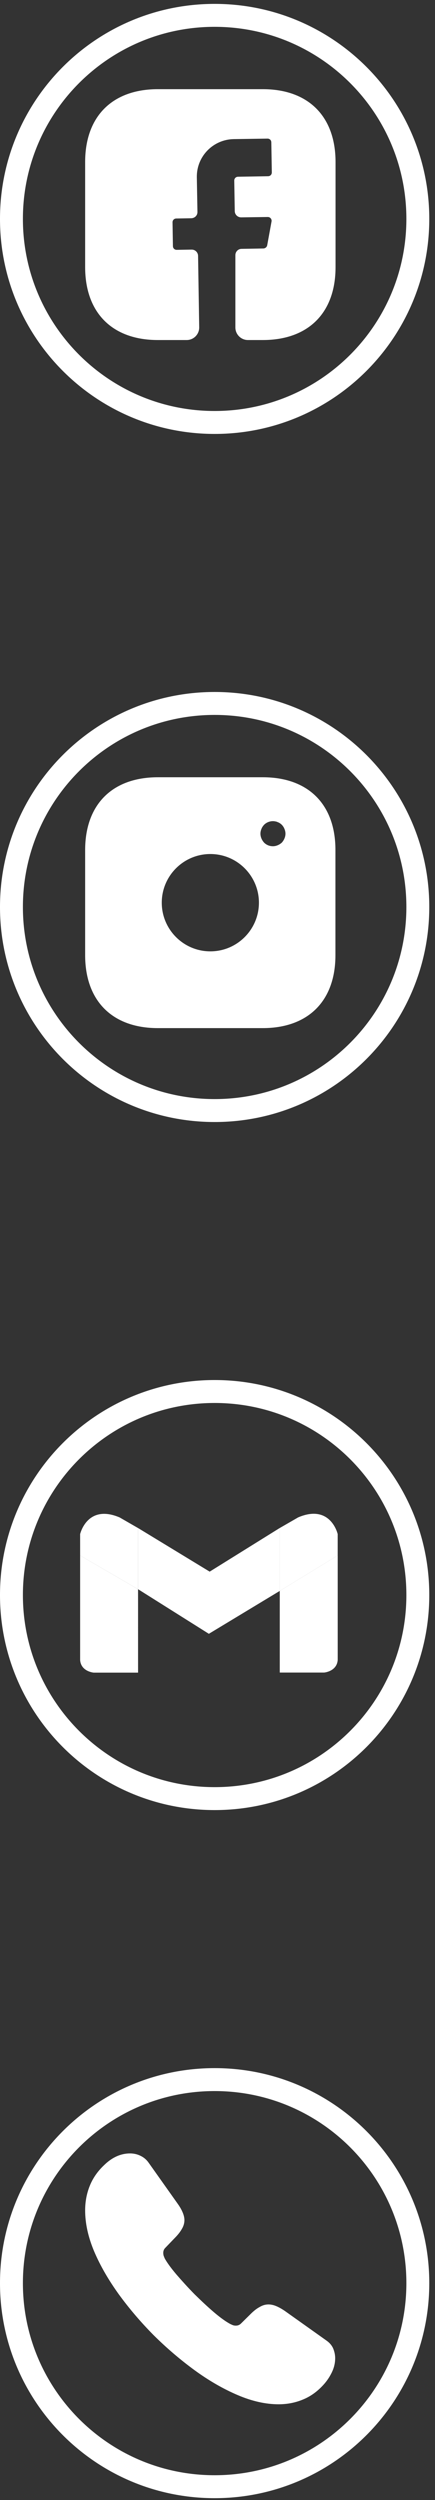 <svg width="38" height="218" viewBox="0 0 38 218" fill="none" xmlns="http://www.w3.org/2000/svg">
<rect x="0" y="0" width="38" height="218" fill="#333333" stroke="none"/>
<g clip-path="url(#clip0_523_159)">
<path d="M29.28 205.638C29.28 206.032 29.192 206.436 29.006 206.83C28.82 207.224 28.58 207.596 28.262 207.946C27.727 208.536 27.136 208.963 26.469 209.236C25.812 209.51 25.102 209.652 24.336 209.652C23.22 209.652 22.028 209.389 20.77 208.853C19.512 208.317 18.255 207.596 17.008 206.688C15.75 205.769 14.558 204.752 13.42 203.625C12.294 202.488 11.277 201.296 10.369 200.049C9.472 198.802 8.75 197.555 8.225 196.319C7.7 195.072 7.438 193.88 7.438 192.742C7.438 191.999 7.569 191.288 7.831 190.632C8.094 189.964 8.509 189.352 9.089 188.805C9.789 188.116 10.555 187.777 11.364 187.777C11.67 187.777 11.977 187.842 12.25 187.974C12.534 188.105 12.786 188.302 12.983 188.586L15.52 192.163C15.717 192.436 15.859 192.688 15.958 192.928C16.056 193.158 16.111 193.388 16.111 193.596C16.111 193.858 16.034 194.121 15.881 194.372C15.739 194.624 15.531 194.886 15.269 195.149L14.438 196.013C14.317 196.133 14.262 196.275 14.262 196.45C14.262 196.538 14.273 196.614 14.295 196.702C14.328 196.789 14.361 196.855 14.383 196.921C14.58 197.282 14.919 197.752 15.4 198.321C15.892 198.889 16.417 199.469 16.986 200.049C17.577 200.628 18.145 201.164 18.725 201.657C19.294 202.138 19.764 202.466 20.136 202.663C20.191 202.685 20.256 202.717 20.333 202.75C20.42 202.783 20.508 202.794 20.606 202.794C20.792 202.794 20.934 202.728 21.055 202.608L21.886 201.788C22.159 201.514 22.422 201.307 22.673 201.175C22.925 201.022 23.177 200.946 23.45 200.946C23.658 200.946 23.877 200.989 24.117 201.088C24.358 201.186 24.609 201.328 24.883 201.514L28.503 204.085C28.788 204.282 28.984 204.511 29.105 204.785C29.214 205.058 29.28 205.332 29.28 205.638Z" fill="white"/>
</g>
<path d="M24.439 133.239L18.316 137.047L12.052 133.239V133.24L12.06 133.245V138.577L18.245 142.467L24.439 138.727V133.239Z" fill="white"/>
<path d="M26.047 132.315L24.439 133.241V138.729L29.499 135.634V133.769C29.499 133.769 28.885 131.106 26.047 132.315Z" fill="white"/>
<path d="M24.439 138.728V145.846H28.318C28.318 145.846 29.421 145.755 29.501 144.753V135.632L24.439 138.728Z" fill="white"/>
<path d="M12.06 145.854V138.579L12.052 138.574L12.06 145.854Z" fill="white"/>
<path d="M12.053 133.242L10.453 132.321C7.616 131.112 7 133.774 7 133.774V135.639L12.053 138.573V133.242Z" fill="white"/>
<path d="M12.052 133.24V138.572L12.06 138.577V133.245L12.052 133.24Z" fill="white"/>
<path d="M7 135.639V144.76C7.078 145.763 8.183 145.853 8.183 145.853H12.061L12.052 138.573L7 135.639Z" fill="white"/>
<g clip-path="url(#clip1_523_159)">
<path d="M22.958 67.776H13.792C9.811 67.776 7.438 70.15 7.438 74.131V83.286C7.438 87.278 9.811 89.651 13.792 89.651H22.947C26.928 89.651 29.302 87.278 29.302 83.297V74.131C29.312 70.15 26.939 67.776 22.958 67.776ZM18.375 82.958C16.034 82.958 14.131 81.055 14.131 78.714C14.131 76.373 16.034 74.47 18.375 74.47C20.716 74.47 22.619 76.373 22.619 78.714C22.619 81.055 20.716 82.958 18.375 82.958ZM24.85 73.114C24.795 73.245 24.719 73.365 24.62 73.475C24.511 73.573 24.391 73.65 24.259 73.704C24.128 73.759 23.986 73.792 23.844 73.792C23.548 73.792 23.275 73.683 23.067 73.475C22.969 73.365 22.892 73.245 22.837 73.114C22.783 72.983 22.75 72.84 22.75 72.698C22.75 72.556 22.783 72.414 22.837 72.283C22.892 72.14 22.969 72.031 23.067 71.922C23.319 71.67 23.702 71.55 24.052 71.626C24.128 71.637 24.194 71.659 24.259 71.692C24.325 71.714 24.391 71.747 24.456 71.79C24.511 71.823 24.566 71.878 24.62 71.922C24.719 72.031 24.795 72.14 24.85 72.283C24.905 72.414 24.938 72.556 24.938 72.698C24.938 72.84 24.905 72.983 24.85 73.114Z" fill="white"/>
</g>
<path d="M36.5 199.089C36.5 208.892 28.553 216.839 18.75 216.839C8.947 216.839 1 208.892 1 199.089C1 189.286 8.947 181.339 18.75 181.339C28.553 181.339 36.5 189.286 36.5 199.089Z" stroke="white" stroke-width="2"/>
<path d="M36.5 139.088C36.5 148.891 28.553 156.838 18.75 156.838C8.947 156.838 1 148.891 1 139.088C1 129.285 8.947 121.338 18.75 121.338C28.553 121.338 36.5 129.285 36.5 139.088Z" stroke="white" stroke-width="2"/>
<path d="M36.5 79.09C36.5 88.893 28.553 96.84 18.75 96.84C8.947 96.84 1 88.893 1 79.09C1 69.287 8.947 61.34 18.75 61.34C28.553 61.34 36.5 69.287 36.5 79.09Z" stroke="white" stroke-width="2"/>
<path d="M36.5 19.089C36.5 28.892 28.553 36.839 18.75 36.839C8.947 36.839 1 28.892 1 19.089C1 9.286 8.947 1.339 18.75 1.339C28.553 1.339 36.5 9.286 36.5 19.089Z" stroke="white" stroke-width="2"/>
<g clip-path="url(#clip2_523_159)">
<path d="M29.312 23.297C29.312 27.278 26.939 29.651 22.958 29.651H21.656C21.055 29.651 20.562 29.159 20.562 28.558V22.247C20.562 21.951 20.803 21.7 21.098 21.7L23.023 21.667C23.177 21.656 23.308 21.547 23.341 21.394L23.723 19.305C23.756 19.108 23.603 18.922 23.395 18.922L21.066 18.954C20.759 18.954 20.519 18.714 20.508 18.419L20.464 15.739C20.464 15.564 20.606 15.411 20.792 15.411L23.417 15.367C23.603 15.367 23.745 15.225 23.745 15.039L23.702 12.414C23.702 12.228 23.559 12.086 23.373 12.086L20.42 12.13C18.605 12.162 17.161 13.65 17.194 15.465L17.248 18.473C17.259 18.779 17.019 19.02 16.712 19.031L15.4 19.053C15.214 19.053 15.072 19.195 15.072 19.381L15.105 21.459C15.105 21.645 15.247 21.787 15.433 21.787L16.745 21.765C17.052 21.765 17.292 22.006 17.303 22.301L17.401 28.536C17.413 29.148 16.92 29.651 16.308 29.651H13.792C9.811 29.651 7.438 27.278 7.438 23.286V14.131C7.438 10.15 9.811 7.776 13.792 7.776H22.958C26.939 7.776 29.312 10.15 29.312 14.131V23.297Z" fill="white"/>
</g>
<defs>
<clipPath id="clip0_523_159">
<rect width="26.25" height="26.25" fill="white" transform="translate(5.25 185.589)"/>
</clipPath>
<clipPath id="clip1_523_159">
<rect width="26.25" height="26.25" fill="white" transform="translate(5.25 65.589)"/>
</clipPath>
<clipPath id="clip2_523_159">
<rect width="26.25" height="26.25" fill="white" transform="translate(5.25 5.589)"/>
</clipPath>
</defs>
</svg>
